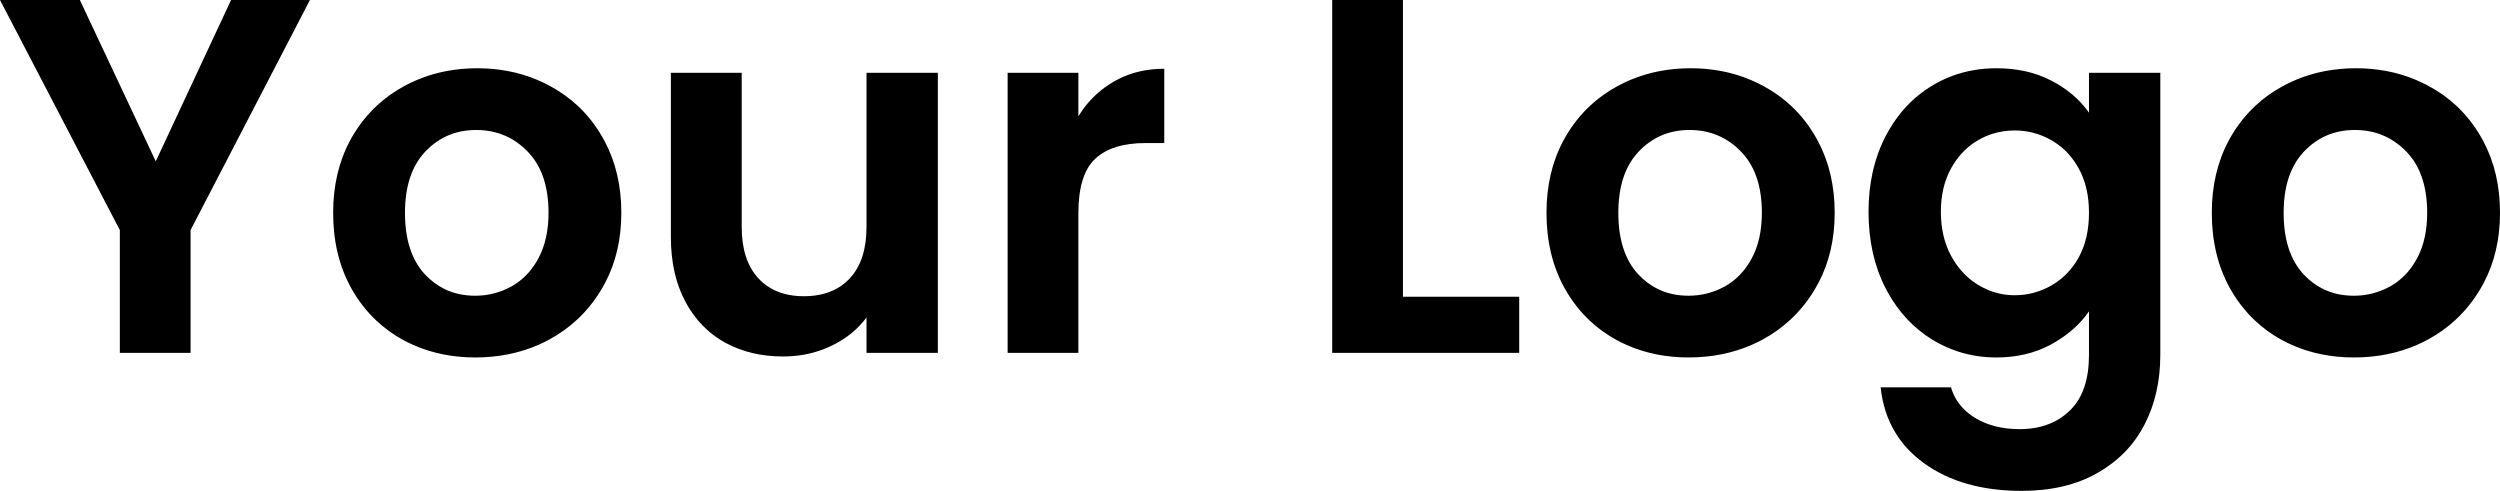 <svg width="98.9" height="19.419" viewBox="0 0 98.9 19.419" fill="none" xmlns="http://www.w3.org/2000/svg" xmlns:xlink="http://www.w3.org/1999/xlink">
	<desc>
			Created with Pixso.
	</desc>
	<defs/>
	<path id="Your Logo" d="M7.539 9.102L12.261 0L9.141 0L6.162 6.382L3.159 0L0 0L4.741 9.102L4.741 13.96L7.539 13.96L7.539 9.102ZM60.1 11.738L55.5 11.738L55.5 0L52.702 0L52.702 13.96L60.1 13.96L60.1 11.738ZM16.356 13.649Q17.469 14.141 18.799 14.141Q20.17 14.141 21.318 13.634Q21.527 13.542 21.729 13.433Q22.343 13.099 22.838 12.637Q23.401 12.112 23.809 11.421Q23.879 11.303 23.942 11.182Q24.58 9.968 24.58 8.418Q24.58 6.825 23.919 5.584Q23.875 5.501 23.828 5.42Q23.43 4.727 22.873 4.202Q22.386 3.743 21.778 3.413Q21.514 3.268 21.237 3.153Q20.154 2.7 18.882 2.7Q17.602 2.7 16.513 3.155Q16.239 3.27 15.977 3.413Q15.392 3.732 14.918 4.171Q14.339 4.706 13.926 5.42Q13.886 5.489 13.849 5.559Q13.179 6.809 13.179 8.418Q13.179 10.115 13.9 11.41Q13.903 11.415 13.906 11.421Q14.318 12.15 14.901 12.694Q15.357 13.12 15.918 13.433Q16.133 13.551 16.356 13.649ZM64.356 13.649Q65.469 14.141 66.799 14.141Q68.17 14.141 69.318 13.634Q69.527 13.542 69.729 13.433Q70.343 13.099 70.838 12.637Q71.401 12.112 71.809 11.421Q71.879 11.303 71.942 11.182Q72.58 9.968 72.58 8.418Q72.58 6.825 71.919 5.584Q71.875 5.501 71.828 5.42Q71.43 4.727 70.873 4.202Q70.386 3.743 69.778 3.413Q69.514 3.268 69.237 3.153Q68.154 2.7 66.882 2.7Q65.602 2.7 64.513 3.155Q64.239 3.27 63.977 3.413Q63.392 3.732 62.917 4.171Q62.339 4.706 61.926 5.42Q61.886 5.489 61.849 5.559Q61.179 6.809 61.179 8.418Q61.179 10.115 61.9 11.41L61.907 11.421Q62.318 12.15 62.901 12.694Q63.357 13.12 63.918 13.433Q64.133 13.551 64.356 13.649ZM81.156 3.193Q80.218 2.7 78.978 2.7Q78.04 2.7 77.219 3.008Q76.799 3.166 76.41 3.403Q76.166 3.551 75.944 3.727Q75.119 4.377 74.588 5.4Q73.919 6.699 73.919 8.379Q73.919 10.078 74.588 11.392Q75.103 12.392 75.901 13.05Q76.147 13.253 76.419 13.423Q76.914 13.729 77.452 13.904Q78.176 14.141 78.978 14.141Q80.167 14.141 81.097 13.649Q81.121 13.636 81.146 13.623Q82.098 13.101 82.64 12.319L82.64 14.038Q82.64 15.475 81.922 16.202Q81.9 16.224 81.878 16.245Q81.692 16.426 81.477 16.562Q80.82 16.977 79.901 16.977Q78.861 16.977 78.128 16.528Q77.651 16.234 77.392 15.806Q77.257 15.583 77.181 15.322L74.398 15.322Q74.505 16.338 74.987 17.125Q75.405 17.809 76.107 18.32Q77.621 19.419 79.979 19.419Q81.742 19.419 82.982 18.706Q83.785 18.247 84.329 17.578Q84.624 17.213 84.842 16.787Q85.462 15.581 85.462 14.038L85.462 2.881L82.64 2.881L82.64 4.458Q82.625 4.437 82.61 4.416Q82.072 3.668 81.156 3.193ZM90.676 13.649Q91.789 14.141 93.119 14.141Q94.49 14.141 95.638 13.634Q95.847 13.542 96.049 13.433Q96.663 13.099 97.158 12.637Q97.721 12.112 98.129 11.421Q98.199 11.303 98.262 11.182Q98.9 9.968 98.9 8.418Q98.9 6.825 98.24 5.584Q98.195 5.501 98.148 5.42Q97.75 4.727 97.193 4.202Q96.706 3.743 96.098 3.413Q95.834 3.268 95.557 3.153Q94.474 2.7 93.202 2.7Q91.922 2.7 90.833 3.155Q90.559 3.27 90.297 3.413Q89.712 3.732 89.238 4.171Q88.659 4.706 88.246 5.42Q88.207 5.489 88.169 5.559Q87.499 6.809 87.499 8.418Q87.499 10.115 88.22 11.41L88.227 11.421Q88.638 12.15 89.221 12.694Q89.677 13.12 90.238 13.433Q90.453 13.551 90.676 13.649ZM43.465 3.65Q42.998 4.051 42.66 4.6L42.66 2.881L39.862 2.881L39.862 13.96L42.66 13.96L42.66 8.442Q42.66 6.899 43.329 6.279Q43.998 5.659 45.321 5.659L46.058 5.659L46.058 2.72Q45.07 2.72 44.276 3.113Q44.172 3.164 44.071 3.223Q43.745 3.41 43.465 3.65ZM37.101 13.96L37.101 2.881L34.279 2.881L34.279 8.979Q34.279 10.293 33.624 11.006Q33.622 11.008 33.62 11.011Q33.471 11.17 33.297 11.294Q32.699 11.719 31.798 11.719Q30.95 11.719 30.368 11.325Q30.169 11.191 30.002 11.011Q29.999 11.008 29.997 11.006Q29.342 10.293 29.342 8.979L29.342 2.881L26.54 2.881L26.54 9.38Q26.54 10.859 27.111 11.929Q27.507 12.67 28.107 13.162Q28.373 13.38 28.678 13.55Q28.694 13.559 28.71 13.567Q29.7 14.102 30.978 14.102Q31.803 14.102 32.529 13.834Q32.701 13.77 32.868 13.691Q33.556 13.368 34.035 12.852Q34.165 12.712 34.279 12.559L34.279 13.96L37.101 13.96ZM19.531 11.609Q19.176 11.699 18.799 11.699Q18.134 11.699 17.595 11.439Q17.16 11.229 16.807 10.85Q16.021 10 16.021 8.418Q16.021 6.892 16.779 6.048Q16.805 6.019 16.831 5.991Q17.212 5.592 17.678 5.38Q18.204 5.142 18.838 5.142Q19.461 5.142 19.984 5.37Q20.47 5.582 20.869 5.991Q20.918 6.041 20.963 6.093Q21.7 6.933 21.7 8.418Q21.7 9.478 21.299 10.22Q20.979 10.814 20.486 11.17Q20.363 11.259 20.23 11.333Q19.892 11.518 19.531 11.609ZM67.531 11.609Q67.176 11.699 66.799 11.699Q66.134 11.699 65.595 11.439Q65.16 11.229 64.807 10.85Q64.021 10 64.021 8.418Q64.021 6.892 64.779 6.048Q64.805 6.019 64.831 5.991Q65.212 5.592 65.678 5.38Q66.204 5.142 66.838 5.142Q67.461 5.142 67.984 5.37Q68.47 5.582 68.869 5.991Q68.918 6.041 68.963 6.093Q69.7 6.933 69.7 8.418Q69.7 9.478 69.299 10.22Q68.979 10.814 68.486 11.17Q68.364 11.259 68.23 11.333Q67.892 11.518 67.531 11.609ZM93.851 11.609Q93.496 11.699 93.119 11.699Q92.454 11.699 91.915 11.439Q91.48 11.229 91.127 10.85Q90.341 10 90.341 8.418Q90.341 6.892 91.099 6.048Q91.125 6.019 91.151 5.991Q91.532 5.592 91.998 5.38Q92.524 5.142 93.158 5.142Q93.781 5.142 94.304 5.37Q94.79 5.582 95.189 5.991Q95.238 6.041 95.283 6.093Q96.019 6.933 96.019 8.418Q96.019 9.478 95.619 10.22Q95.299 10.814 94.806 11.17Q94.683 11.259 94.55 11.333Q94.212 11.518 93.851 11.609ZM82.24 6.675Q82.64 7.402 82.64 8.418Q82.64 9.438 82.24 10.171Q81.96 10.68 81.543 11.024Q81.364 11.172 81.161 11.289Q80.815 11.488 80.443 11.585Q80.084 11.68 79.701 11.68Q79.382 11.68 79.08 11.61Q78.659 11.512 78.27 11.279Q78.147 11.206 78.034 11.121Q77.526 10.742 77.191 10.132Q76.781 9.38 76.781 8.379Q76.781 7.378 77.191 6.65Q77.536 6.035 78.056 5.671Q78.155 5.602 78.26 5.542Q78.526 5.388 78.812 5.297Q79.235 5.161 79.701 5.161Q80.084 5.161 80.443 5.255Q80.815 5.353 81.161 5.552Q81.354 5.663 81.525 5.802Q81.954 6.151 82.24 6.675Z" fill="#000000" fill-opacity="1" fill-rule="evenodd"/>
</svg>
